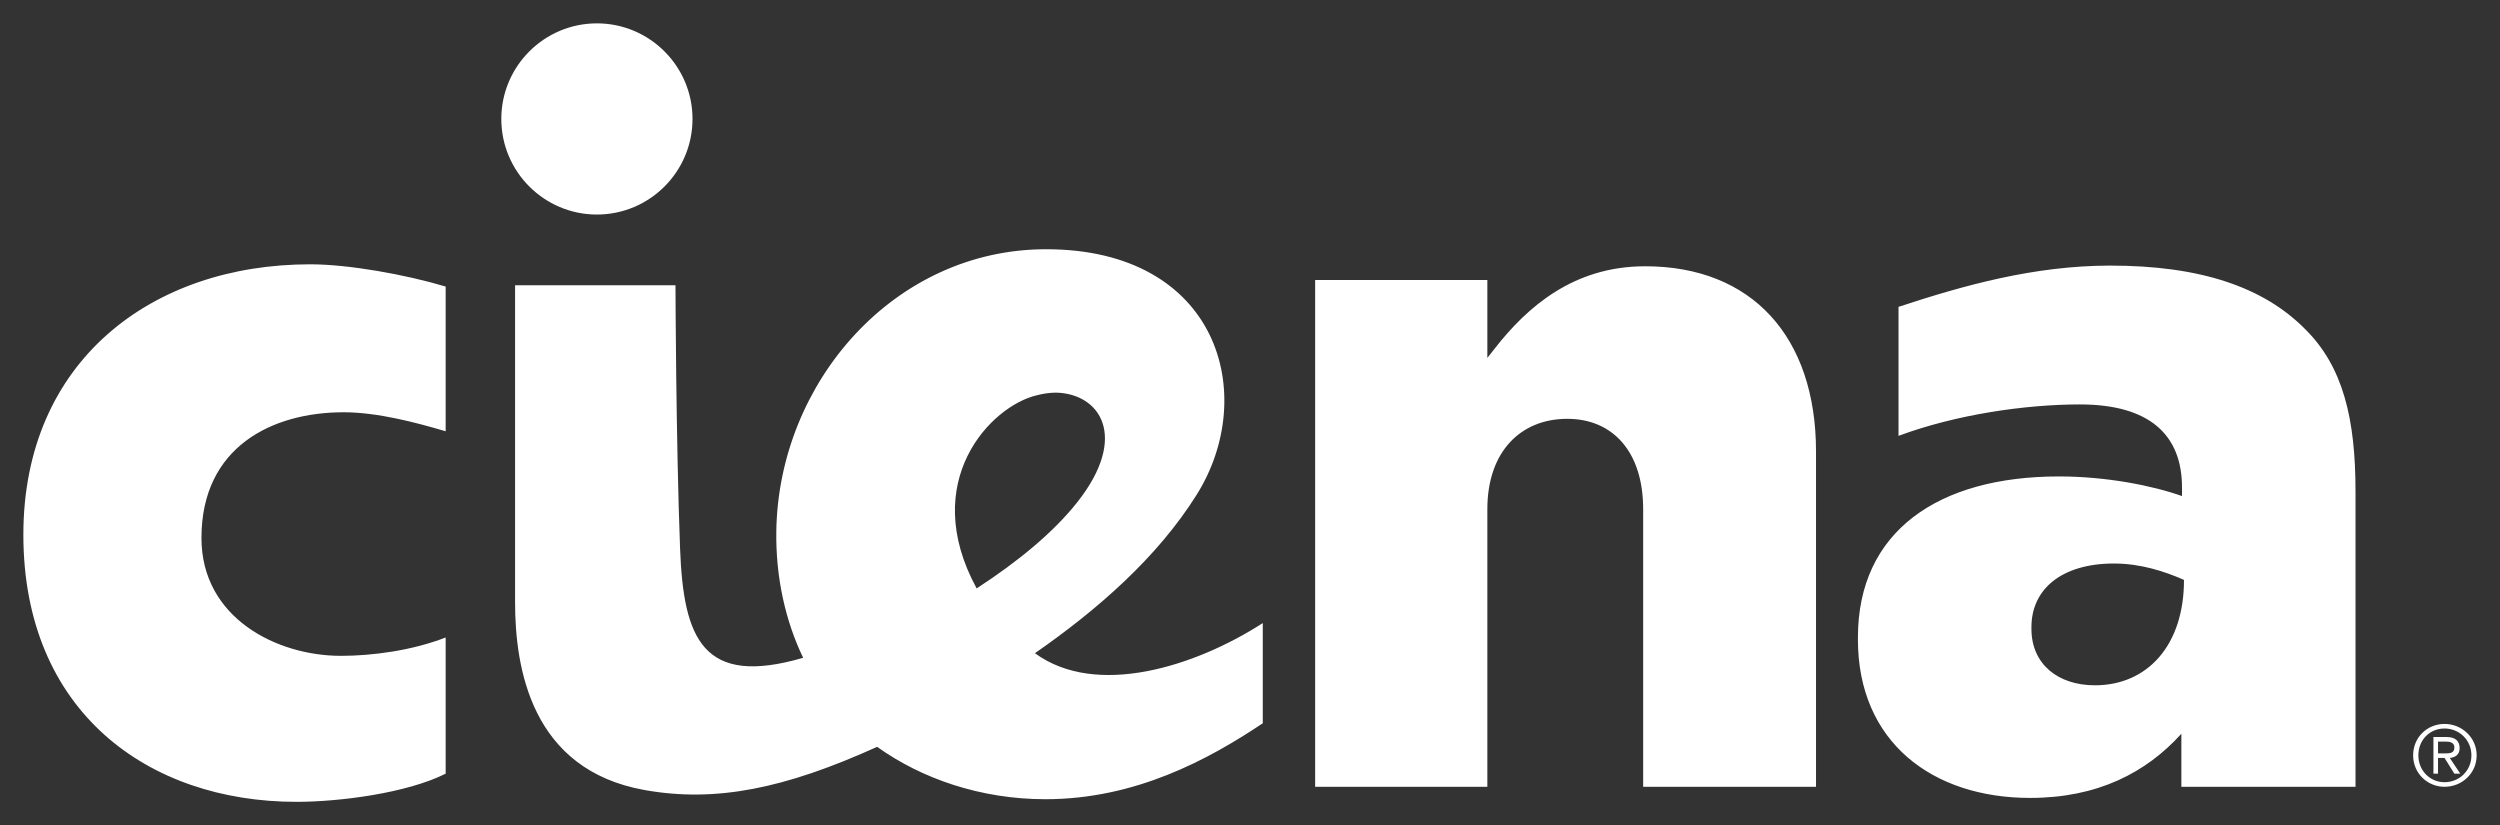 <?xml version="1.0" encoding="UTF-8" standalone="no"?>
<!DOCTYPE svg PUBLIC "-//W3C//DTD SVG 1.0//EN" "http://www.w3.org/TR/2001/REC-SVG-20010904/DTD/svg10.dtd">
<!-- Created with Inkscape (http://www.inkscape.org/) by Marsupilami -->
<svg
   xmlns:svg="http://www.w3.org/2000/svg"
   xmlns="http://www.w3.org/2000/svg"
   version="1.0"
   width="1024"
   height="338"
   viewBox="-1.115 -1.115 119.323 39.386"
   id="svg2838">
  <rect x="-1.115" y="-1.115" width="119.323" height="39.386" fill="#333333" stroke="none"/>
  <defs
     id="defs2840" />
  <path
     d="M 27.375,-1.1368684e-13 C 24.859,-1.1368684e-13 22.812,2.047 22.812,4.562 C 22.812,7.081 24.859,9.125 27.375,9.125 C 29.89,9.125 31.938,7.081 31.938,4.562 C 31.938,2.047 29.89,9.9999999e-06 27.375,-1.1368684e-13 z M 48.812,10.781 C 41.567,10.781 36.053,17.125 35.938,24.219 C 35.902,26.446 36.378,28.537 37.219,30.281 C 32.433,31.677 31.506,29.383 31.344,25.062 C 31.147,19.859 31.125,12.5 31.125,12.5 L 23.469,12.5 L 23.469,27.625 C 23.469,30.761 24.231,35.627 29.656,36.594 C 33.036,37.197 36.335,36.531 40.75,34.531 C 42.863,36.043 45.678,37.031 48.781,37.031 C 53.069,37.031 56.561,35.143 59.156,33.406 L 59.156,28.625 C 55.931,30.701 51.206,32.202 48.281,30.062 C 51.269,27.987 54.125,25.492 56,22.5 C 58.991,17.731 57.039,10.781 48.812,10.781 z M 13.688,11.5 C 6.138,11.5 0,16.111 0,24.406 C 1e-05,32.842 5.944,37.156 13.031,37.156 C 15.084,37.156 18.293,36.745 20.156,35.812 L 20.156,29.312 C 18.543,29.938 16.65,30.188 15.156,30.188 C 12.095,30.188 8.5,28.381 8.5,24.562 C 8.5,20.199 11.897,18.562 15.281,18.562 C 16.913,18.562 18.765,19.059 20.156,19.469 L 20.156,12.562 C 18.232,11.986 15.515,11.5 13.688,11.5 z M 99.562,11.562 C 95.987,11.572 92.68,12.482 89.5,13.531 L 89.5,19.688 C 92.251,18.665 95.574,18.188 98.156,18.188 C 101.463,18.188 103.031,19.624 103.031,22.156 L 103.031,22.562 C 101.628,22.063 99.421,21.625 97.156,21.625 C 91.403,21.625 87.562,24.239 87.562,29.312 L 87.562,29.406 C 87.562,34.299 91.112,36.969 95.781,36.969 C 98.997,36.969 101.322,35.765 103,33.906 L 103,36.438 L 111.312,36.438 L 111.312,22.344 C 111.312,18.899 110.732,16.373 108.875,14.562 C 106.93,12.613 103.955,11.553 99.562,11.562 z M 77.406,11.594 C 74.004,11.594 71.788,13.516 70.219,15.531 L 69.875,15.969 L 69.875,12.25 L 61.656,12.25 L 61.656,36.438 L 69.875,36.438 L 69.875,23.188 C 69.875,20.423 71.483,18.875 73.688,18.875 C 75.855,18.875 77.312,20.436 77.312,23.188 L 77.312,36.438 L 85.562,36.438 L 85.562,20.438 C 85.562,14.952 82.496,11.594 77.406,11.594 z M 49.281,17.625 C 51.375,17.665 52.782,19.708 50.312,22.844 C 49.175,24.285 47.492,25.676 45.5,26.969 C 42.719,21.867 46.168,18.266 48.375,17.75 C 48.533,17.713 48.69,17.673 48.844,17.656 C 48.988,17.641 49.142,17.622 49.281,17.625 z M 99.781,25.781 C 101.053,25.781 102.182,26.151 103.125,26.562 C 103.128,29.701 101.366,31.594 98.875,31.594 C 97.11,31.594 95.844,30.582 95.844,28.906 L 95.844,28.812 C 95.844,27.003 97.292,25.781 99.781,25.781 z M 115.562,33.438 C 114.738,33.438 114.062,34.072 114.062,34.938 C 114.062,35.786 114.738,36.438 115.562,36.438 C 116.387,36.438 117.094,35.799 117.094,34.938 C 117.094,34.085 116.387,33.438 115.562,33.438 z M 115.562,33.656 C 116.266,33.656 116.844,34.21 116.844,34.938 C 116.844,35.669 116.266,36.219 115.562,36.219 C 114.856,36.219 114.313,35.656 114.312,34.938 C 114.312,34.198 114.856,33.656 115.562,33.656 z M 115.031,34.062 L 115.031,35.812 L 115.25,35.812 L 115.25,35.062 L 115.562,35.062 L 116.031,35.812 L 116.312,35.812 L 115.812,35.062 C 116.07,35.035 116.281,34.906 116.281,34.594 C 116.281,34.247 116.071,34.063 115.656,34.062 L 115.031,34.062 z M 115.25,34.281 L 115.625,34.281 C 115.812,34.281 116.031,34.321 116.031,34.562 C 116.031,34.839 115.806,34.844 115.562,34.844 L 115.25,34.844 L 115.25,34.281 z"
     id="path2712"
     style="fill:#ffffff;fill-opacity:1;fill-rule:evenodd;stroke:none" />
</svg>
<!-- version: 20090314, original size: 117.09375 37.15625, border: 3% -->
